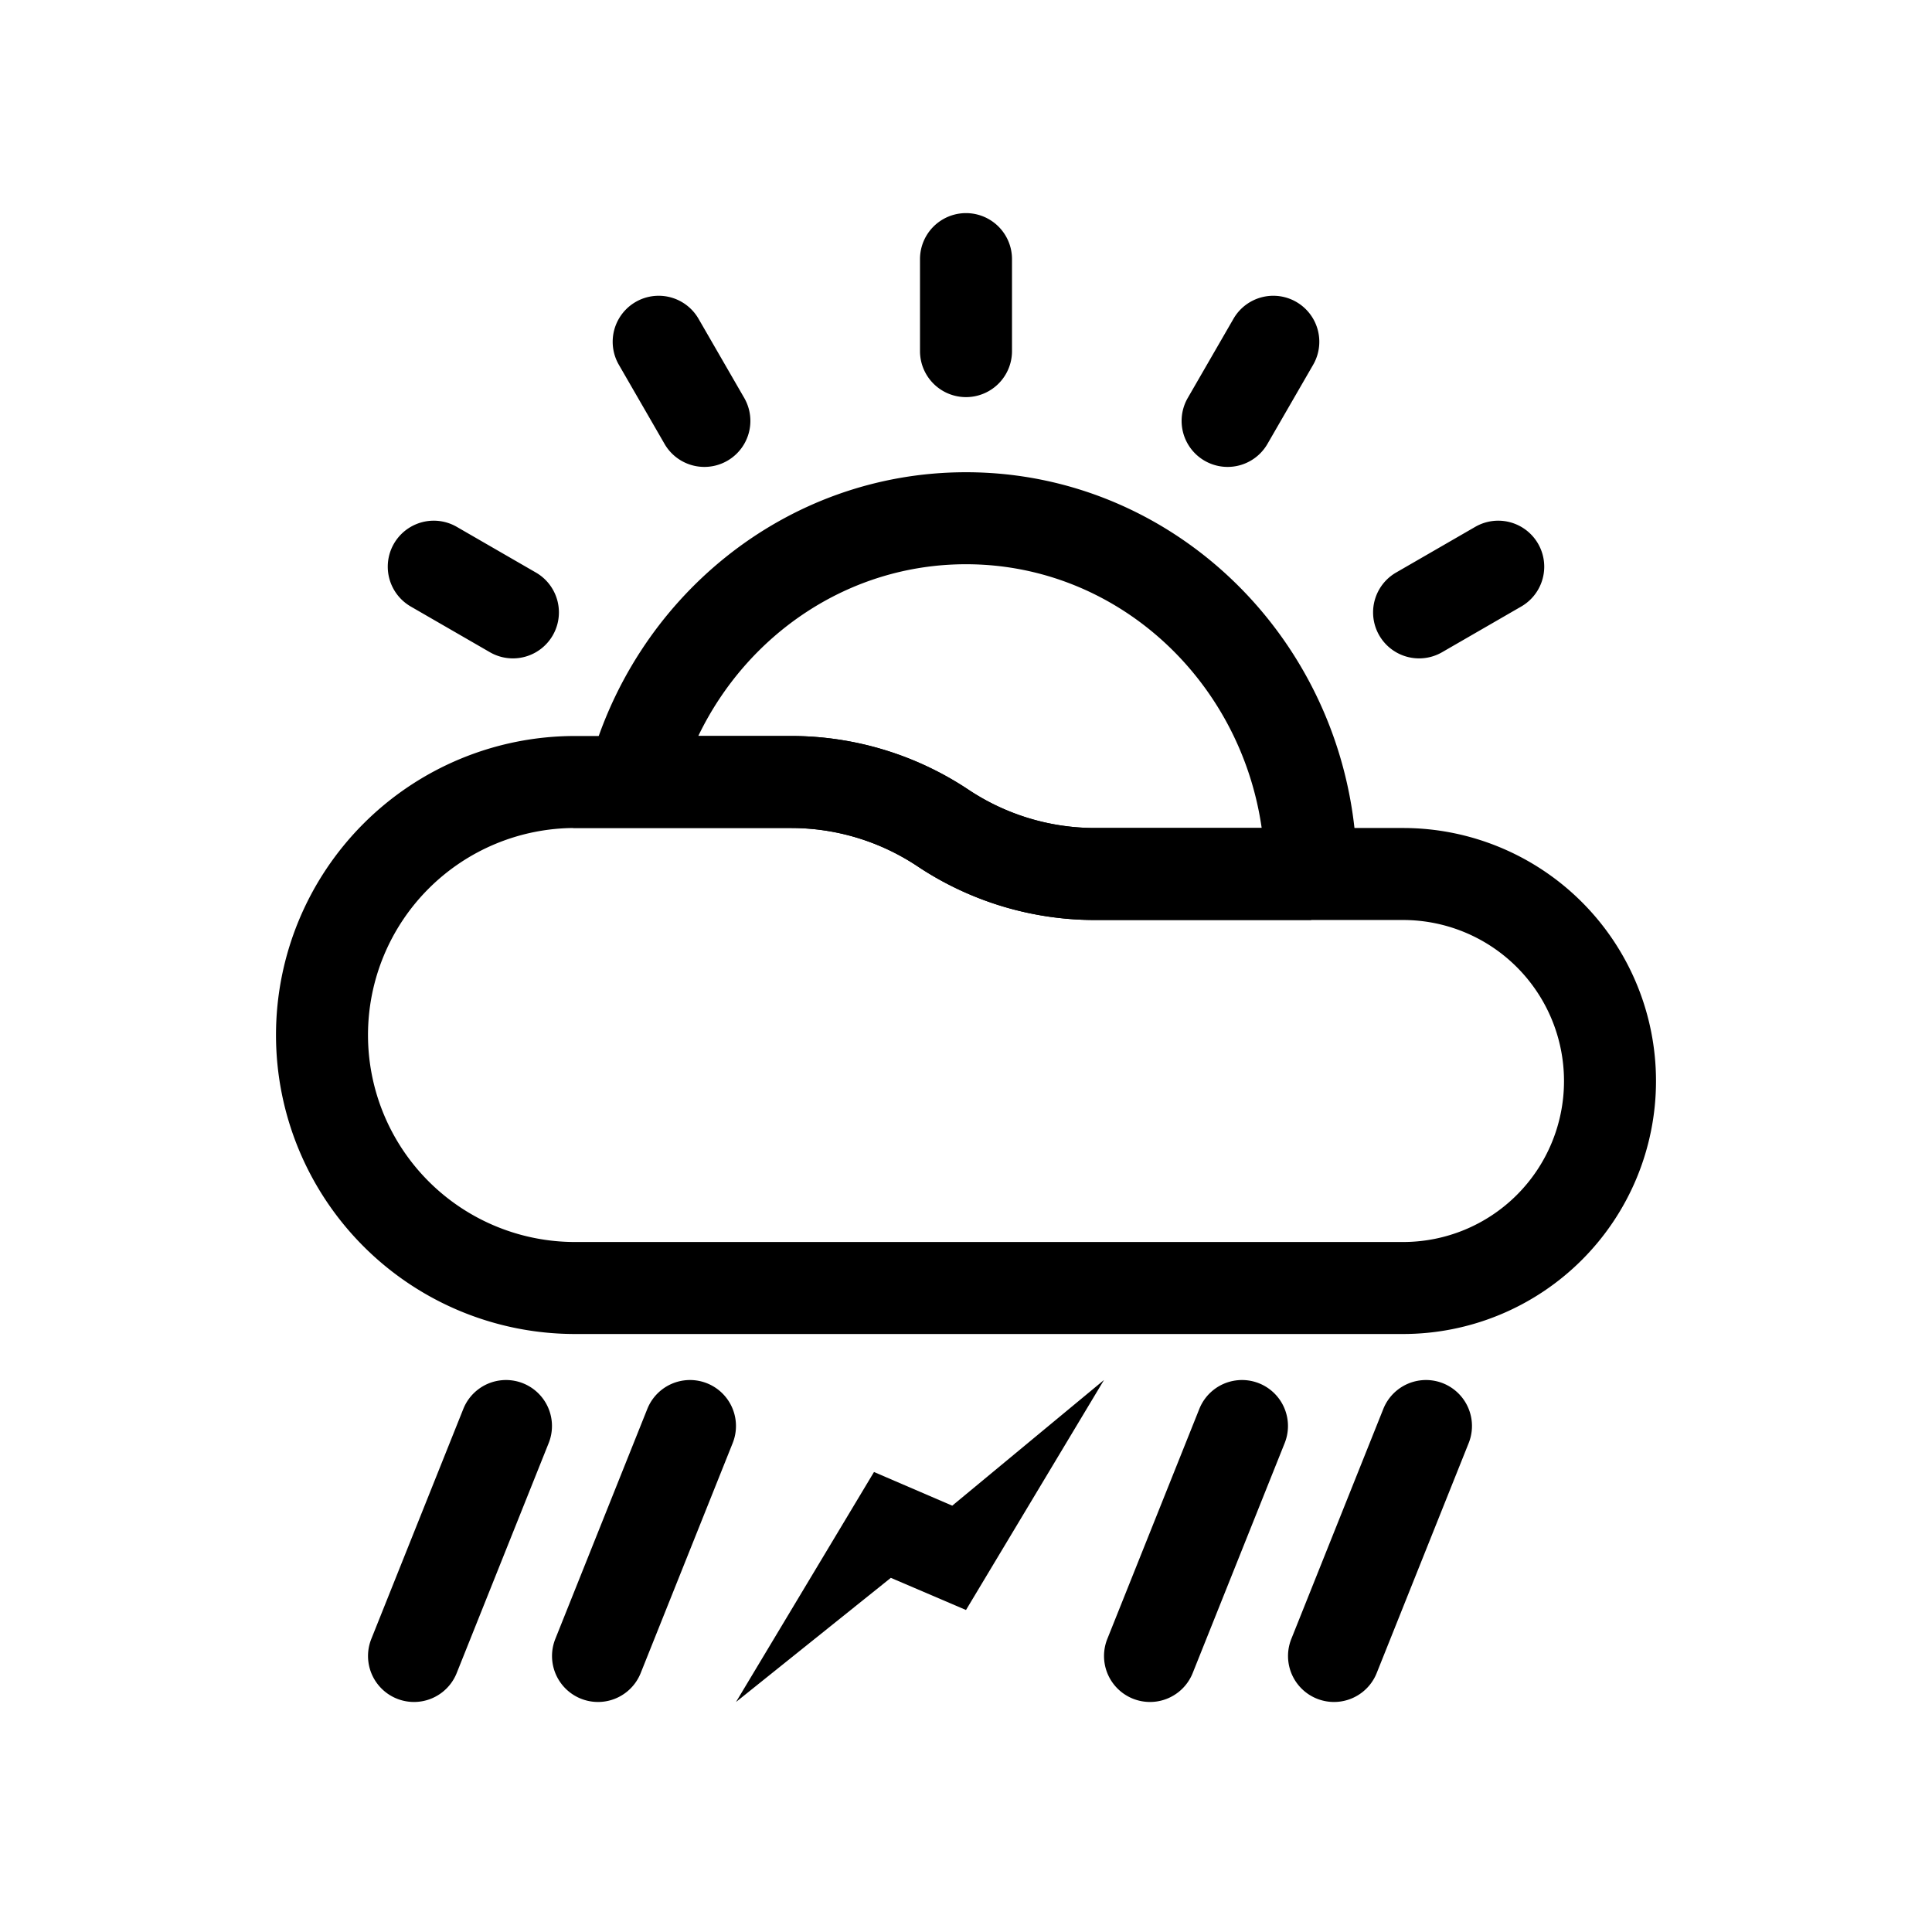 <svg xmlns="http://www.w3.org/2000/svg" width="42" height="42" fill-rule="evenodd" stroke-linejoin="round" stroke-miterlimit="2" clip-rule="evenodd"><path d="m14.072 30.629-2 5a.999.999 0 1 0 1.856.742l2-5a.999.999 0 1 0-1.856-.742zm-4 0-2 5a.999.999 0 1 0 1.856.742l2-5a.999.999 0 1 0-1.856-.742zm20 0-2 5a.999.999 0 1 0 1.856.742l2-5a.999.999 0 1 0-1.856-.742zm-4 0-2 5a.999.999 0 1 0 1.856.742l2-5a.999.999 0 1 0-1.856-.742zm-5.371 2.103L19 32l-3 5 3.366-2.699L21 35l3-5-3.299 2.732zM36 23.5a5.5 5.5 0 0 0-5.5-5.5h-6.697c-.978 0-1.934-.29-2.748-.832A6.954 6.954 0 0 0 17.197 16H12.5A6.5 6.5 0 0 0 6 22.5a6.5 6.5 0 0 0 6.5 6.5h18a5.5 5.5 0 0 0 5.5-5.5zm-2 0v.012A3.497 3.497 0 0 1 30.5 27h-18a4.5 4.5 0 0 1 0-9h4.697c.978 0 1.934.29 2.748.832A6.954 6.954 0 0 0 23.803 20H30.5a3.5 3.5 0 0 1 3.5 3.5z"/><path d="m28.5 20 1-1c0-4.829-3.817-8.734-8.5-8.734-3.928 0-7.245 2.745-8.214 6.483L12.461 18h4.736c.978 0 1.934.29 2.748.832A6.954 6.954 0 0 0 23.803 20H28.5zm-1.072-2h-3.625c-.978 0-1.934-.29-2.748-.832A6.954 6.954 0 0 0 17.197 16H15.18c1.064-2.209 3.268-3.734 5.82-3.734 3.267 0 5.962 2.497 6.428 5.734zm4.648-6.55-1.732 1a1 1 0 0 0 1 1.732l1.732-1a1 1 0 0 0-1-1.732zM8.924 13.182l1.732 1a1 1 0 0 0 1-1.732l-1.732-1a1 1 0 0 0-1 1.732zm4.526-5.258 1 1.732a1 1 0 0 0 1.732-1l-1-1.732a1 1 0 0 0-1.732 1zm13.368-1-1 1.732a1 1 0 0 0 1.732 1l1-1.732a1 1 0 0 0-1.732-1zM20 5.633v2a1 1 0 0 0 2 0v-2a1 1 0 0 0-2 0z"/></svg>
